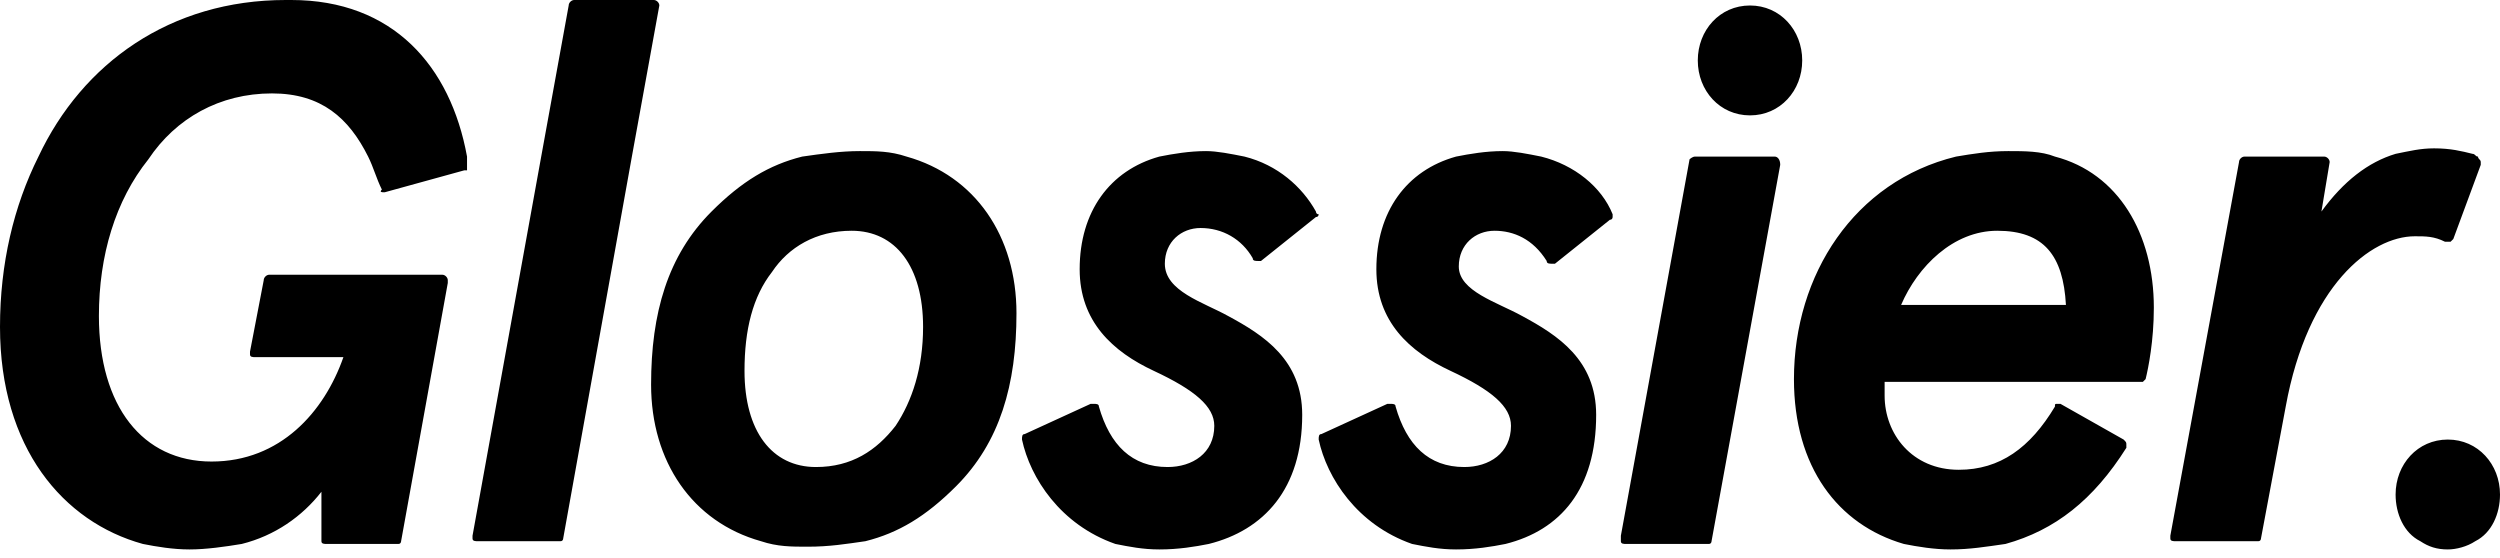 <svg width="112" height="25" viewBox="0 0 112 25" fill="none" xmlns="http://www.w3.org/2000/svg">
<g class="inherit-fill" fill="black">
<path d="M20.923 7.015C20.185 2.954 17.6 0 13.046 0H12.8C7.631 0 3.692 2.831 1.723 7.015C0.615 9.231 0 11.815 0 14.646C0 20.061 2.831 23.385 6.4 24.369C7.015 24.492 7.754 24.615 8.492 24.615C9.231 24.615 10.092 24.492 10.831 24.369C12.308 24 13.539 23.139 14.4 22.031V24.246C14.4 24.369 14.523 24.369 14.646 24.369H17.846C17.969 24.369 17.969 24.246 17.969 24.246L20.061 12.677V12.554C20.061 12.431 19.939 12.308 19.815 12.308H12.062C11.938 12.308 11.815 12.431 11.815 12.554L11.2 15.754V15.877C11.2 16 11.323 16 11.446 16H15.385C14.523 18.462 12.554 20.677 9.477 20.677C6.4 20.677 4.431 18.215 4.431 14.154C4.431 11.446 5.169 8.985 6.646 7.138C7.877 5.292 9.846 4.185 12.185 4.185C14.4 4.185 15.631 5.292 16.492 7.015C16.738 7.508 16.861 8 17.108 8.492C16.985 8.615 17.108 8.615 17.231 8.615L20.8 7.631H20.923V7.015V7.015ZM29.538 0.246C29.538 0.123 29.415 0 29.292 0H25.723C25.6 0 25.477 0.123 25.477 0.246L24.246 7.015L21.169 24V24.123C21.169 24.246 21.292 24.246 21.415 24.246H25.108C25.231 24.246 25.231 24.123 25.231 24.123L28.308 7.015L29.538 0.246ZM40.615 7.015C39.877 6.769 39.261 6.769 38.523 6.769C37.661 6.769 36.8 6.892 35.938 7.015C34.462 7.385 33.231 8.123 31.877 9.477C29.908 11.446 29.169 14.031 29.169 17.231C29.169 20.677 31.015 23.385 34.092 24.246C34.831 24.492 35.446 24.492 36.185 24.492C37.169 24.492 37.908 24.369 38.769 24.246C40.246 23.877 41.477 23.139 42.831 21.785C44.8 19.815 45.538 17.231 45.538 14.031C45.538 10.585 43.692 7.877 40.615 7.015V7.015ZM40.123 19.077C39.261 20.185 38.154 20.923 36.554 20.923C34.585 20.923 33.354 19.323 33.354 16.615C33.354 14.769 33.723 13.292 34.585 12.185C35.323 11.077 36.554 10.338 38.154 10.338C40.123 10.338 41.354 11.938 41.354 14.646C41.354 16.492 40.861 17.969 40.123 19.077ZM58.954 9.477C58.339 8.369 57.231 7.385 55.754 7.015C55.139 6.892 54.523 6.769 54.031 6.769C53.292 6.769 52.554 6.892 51.938 7.015C49.723 7.631 48.369 9.477 48.369 12.062C48.369 14.4 49.846 15.754 51.692 16.615C53.538 17.477 54.4 18.215 54.4 19.077C54.4 20.308 53.415 20.923 52.308 20.923C50.708 20.923 49.723 19.939 49.231 18.215C49.231 18.092 49.108 18.092 48.985 18.092H48.861L45.908 19.446C45.785 19.446 45.785 19.569 45.785 19.692C46.154 21.415 47.508 23.508 49.969 24.369C50.585 24.492 51.2 24.615 51.938 24.615C52.8 24.615 53.538 24.492 54.154 24.369C56.615 23.754 58.339 21.908 58.339 18.585C58.339 16.123 56.615 15.015 55.015 14.154C53.908 13.539 52.185 13.046 52.185 11.815C52.185 10.831 52.923 10.215 53.785 10.215C54.769 10.215 55.631 10.708 56.123 11.569C56.123 11.692 56.246 11.692 56.369 11.692H56.492L58.954 9.723C59.077 9.723 59.077 9.6 59.077 9.6C58.954 9.6 58.954 9.477 58.954 9.477V9.477ZM69.046 7.015C68.431 6.892 67.815 6.769 67.323 6.769C66.585 6.769 65.846 6.892 65.231 7.015C63.015 7.631 61.661 9.477 61.661 12.062C61.661 14.4 63.139 15.754 64.985 16.615C66.831 17.477 67.692 18.215 67.692 19.077C67.692 20.308 66.708 20.923 65.6 20.923C64 20.923 63.015 19.939 62.523 18.215C62.523 18.092 62.4 18.092 62.277 18.092H62.154L59.2 19.446C59.077 19.446 59.077 19.569 59.077 19.692C59.446 21.415 60.8 23.508 63.261 24.369C63.877 24.492 64.492 24.615 65.231 24.615C66.092 24.615 66.831 24.492 67.446 24.369C69.908 23.754 71.508 21.908 71.508 18.585C71.508 16.123 69.785 15.015 68.185 14.154C67.077 13.539 65.354 13.046 65.354 11.938C65.354 10.954 66.092 10.338 66.954 10.338C67.815 10.338 68.677 10.708 69.292 11.692C69.292 11.815 69.415 11.815 69.538 11.815H69.662L72.123 9.846C72.246 9.846 72.246 9.723 72.246 9.723V9.6C71.754 8.369 70.523 7.385 69.046 7.015V7.015ZM79.508 7.015H75.939C75.815 7.015 75.692 7.138 75.692 7.138L72.615 24V24.246C72.615 24.369 72.739 24.369 72.862 24.369H76.554C76.677 24.369 76.677 24.246 76.677 24.246L79.754 7.385C79.754 7.138 79.631 7.015 79.508 7.015V7.015ZM92.061 7.015C91.446 6.769 90.708 6.769 89.969 6.769C89.108 6.769 88.369 6.892 87.631 7.015C83.077 8.123 80.369 12.308 80.369 16.985C80.369 20.923 82.338 23.508 85.292 24.369C85.908 24.492 86.646 24.615 87.385 24.615C88.246 24.615 88.985 24.492 89.846 24.369C92.061 23.754 93.785 22.4 95.261 20.061V19.939C95.261 19.815 95.261 19.815 95.138 19.692L92.308 18.092H92.185C92.061 18.092 92.061 18.092 92.061 18.215C90.954 20.061 89.6 21.046 87.754 21.046C85.662 21.046 84.431 19.446 84.431 17.723V17.108H96L96.123 16.985C96.246 16.492 96.492 15.261 96.492 13.785C96.492 10.461 94.892 7.754 92.061 7.015V7.015ZM85.169 13.662C85.908 11.938 87.508 10.338 89.477 10.338C91.569 10.338 92.431 11.446 92.554 13.662H85.169ZM109.538 10.831H109.785L109.908 10.708L111.138 7.385V7.262C111.138 7.138 111.015 7.138 111.015 7.015C110.892 7.015 110.892 6.892 110.769 6.892C110.277 6.769 109.785 6.646 109.046 6.646C108.431 6.646 107.938 6.769 107.323 6.892C106.092 7.262 104.985 8.123 104 9.477L104.369 7.262C104.369 7.138 104.246 7.015 104.123 7.015H100.554C100.431 7.015 100.308 7.138 100.308 7.262L97.231 24V24.123C97.231 24.246 97.354 24.246 97.477 24.246H101.169C101.292 24.246 101.292 24.123 101.292 24.123L102.4 18.215C103.385 12.8 106.215 10.585 108.185 10.585C108.677 10.585 109.046 10.585 109.538 10.831ZM78.4 0.246C77.046 0.246 76.061 1.354 76.061 2.708C76.061 4.062 77.046 5.169 78.4 5.169C79.754 5.169 80.739 4.062 80.739 2.708C80.739 1.354 79.754 0.246 78.4 0.246V0.246ZM109.662 19.692C108.308 19.692 107.323 20.8 107.323 22.154C107.323 23.015 107.692 23.877 108.431 24.246C108.8 24.492 109.169 24.615 109.662 24.615C110.031 24.615 110.523 24.492 110.892 24.246C111.631 23.877 112 23.015 112 22.154C112 20.8 111.015 19.692 109.662 19.692Z" />
</g>
</svg>
